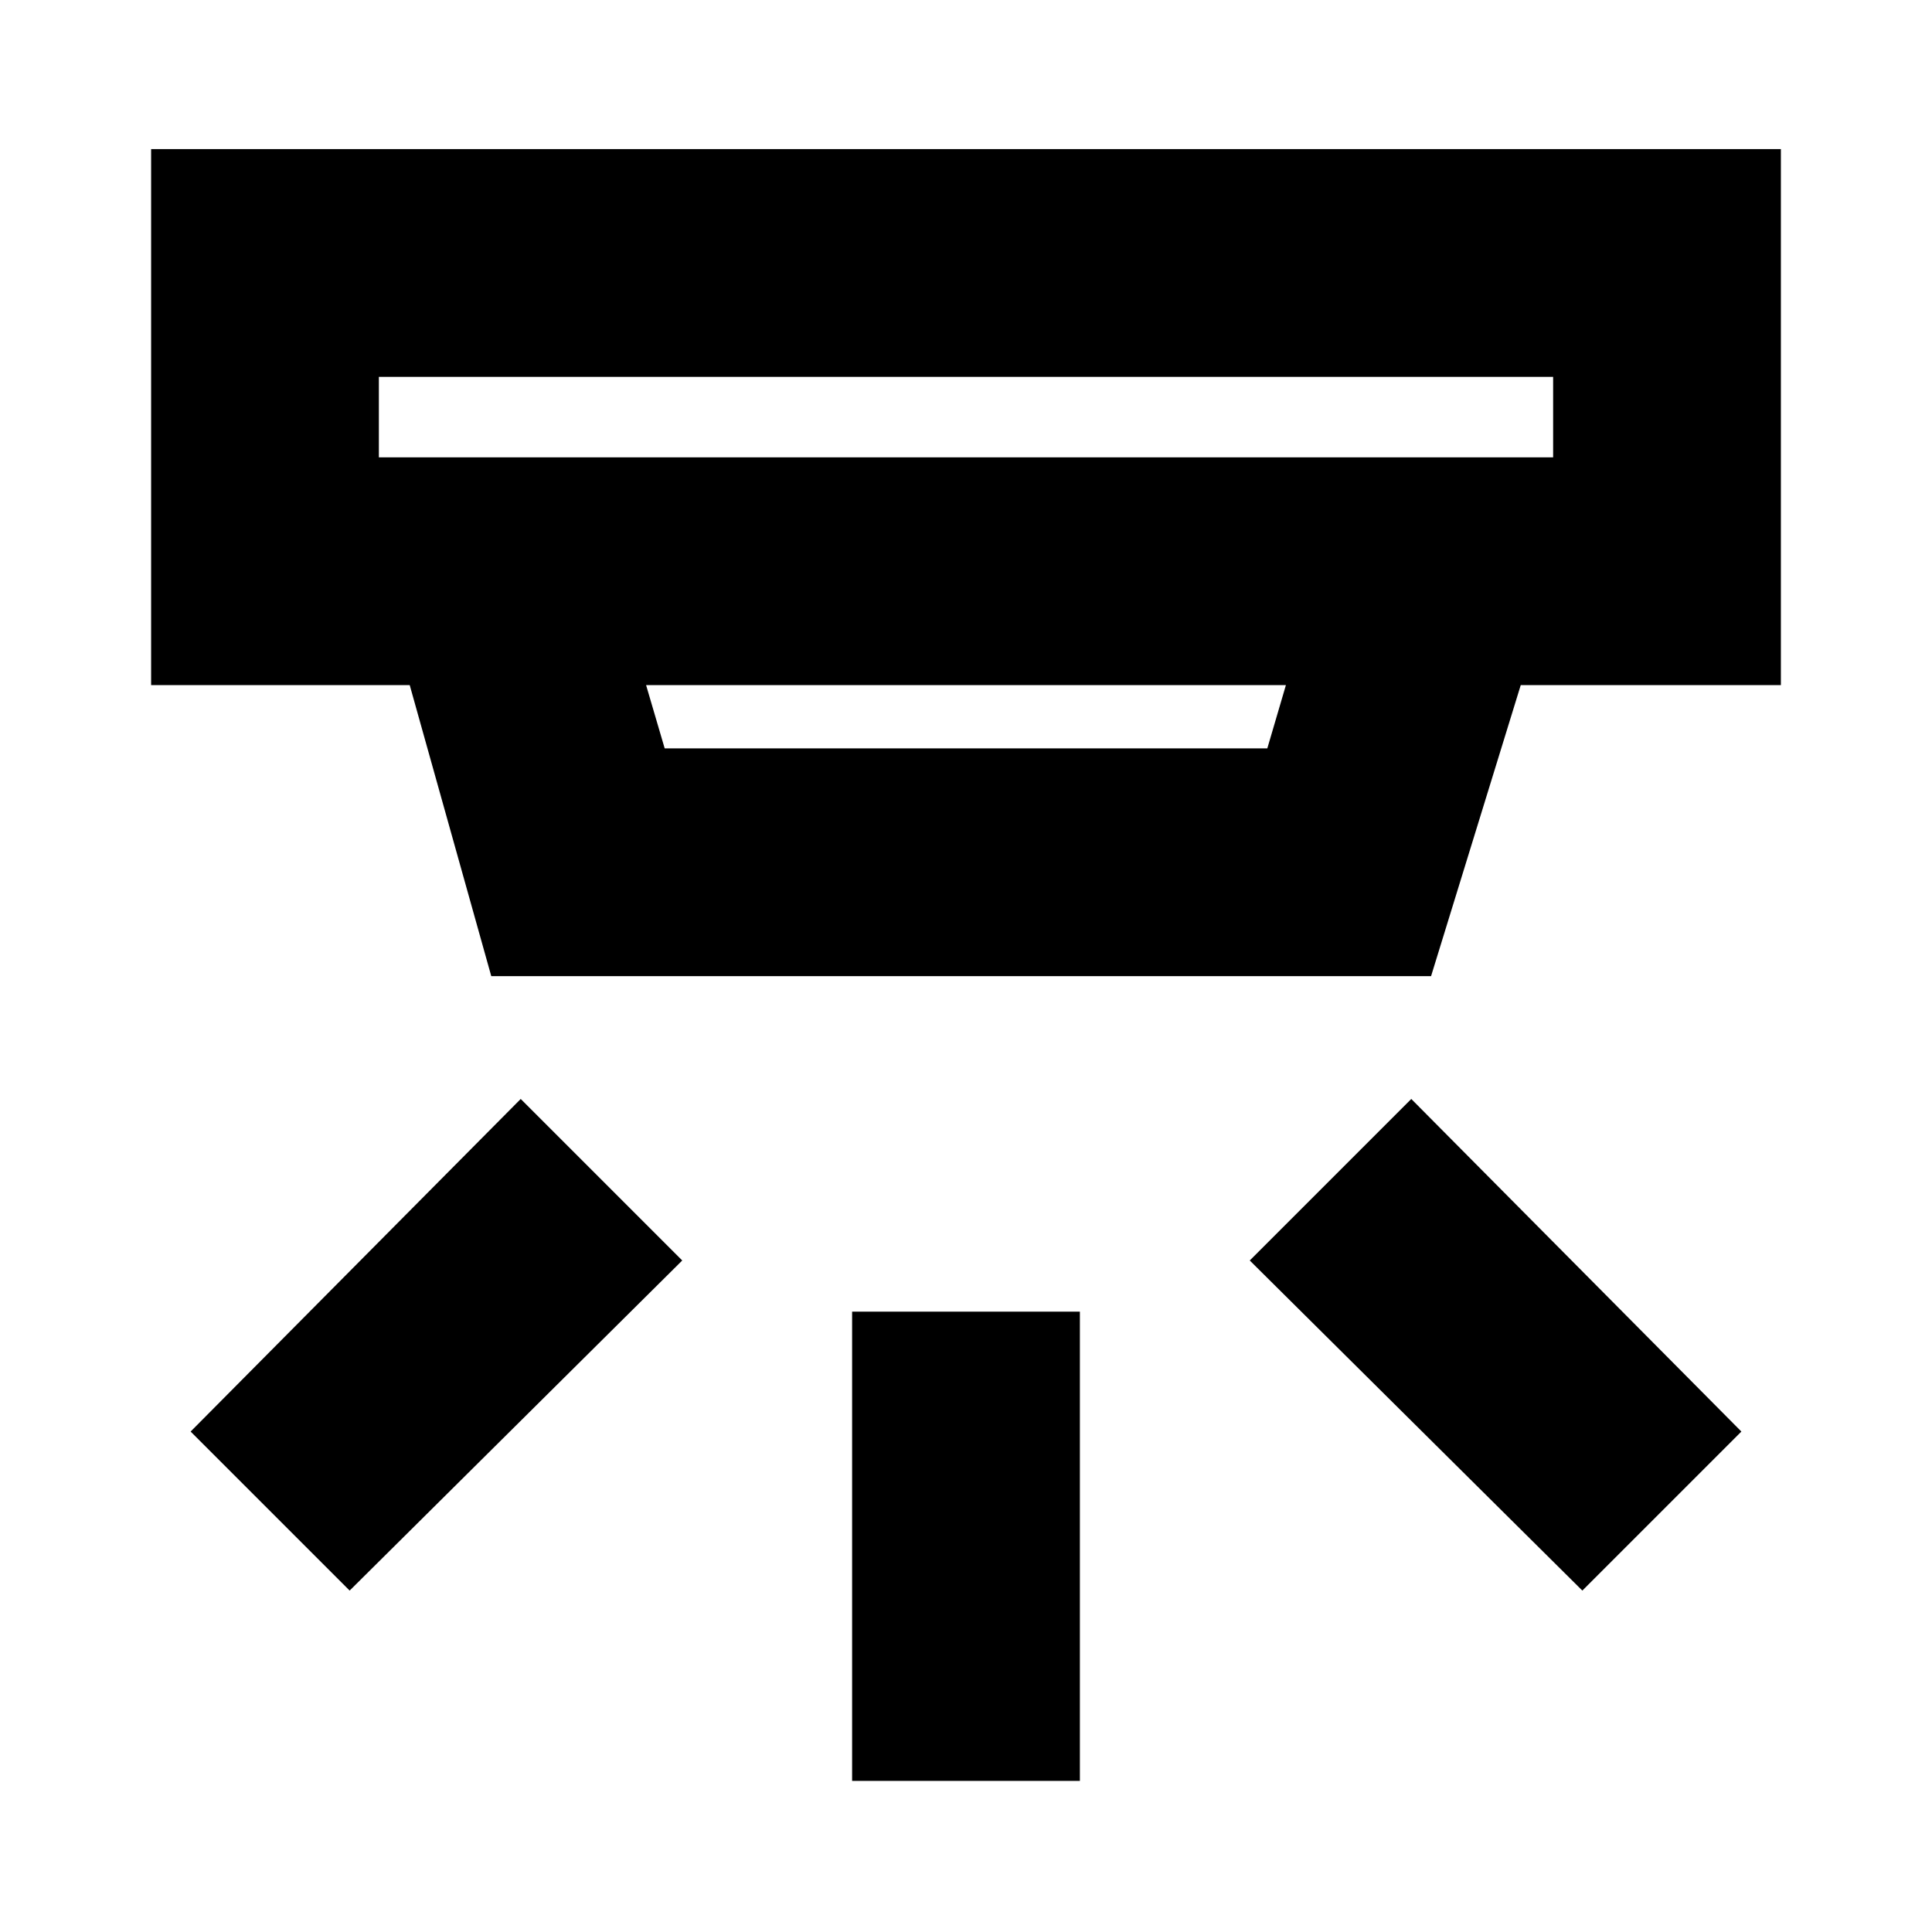 <svg xmlns="http://www.w3.org/2000/svg" height="24" viewBox="0 -960 960 960" width="24"><path d="M423.41-75.09v-233.17h113.18v233.17H423.41Zm362.85-94.56L621-333.67l80.26-80.26 164.02 165.26-79.02 79.02Zm-612.52 0-79.02-79.02 164.02-165.26L339-333.67 173.74-169.65Zm14.52-603.09v40h583.48v-40H188.26Zm132.78 153.17 9.24 31.44h299.44l9.24-31.44H321.04Zm-76.93 144.61-40.52-144.61H75.09v-266.34h809.82v266.34H755.65l-44.56 144.61H244.11Zm-55.85-297.78v40-40Z"/></svg>